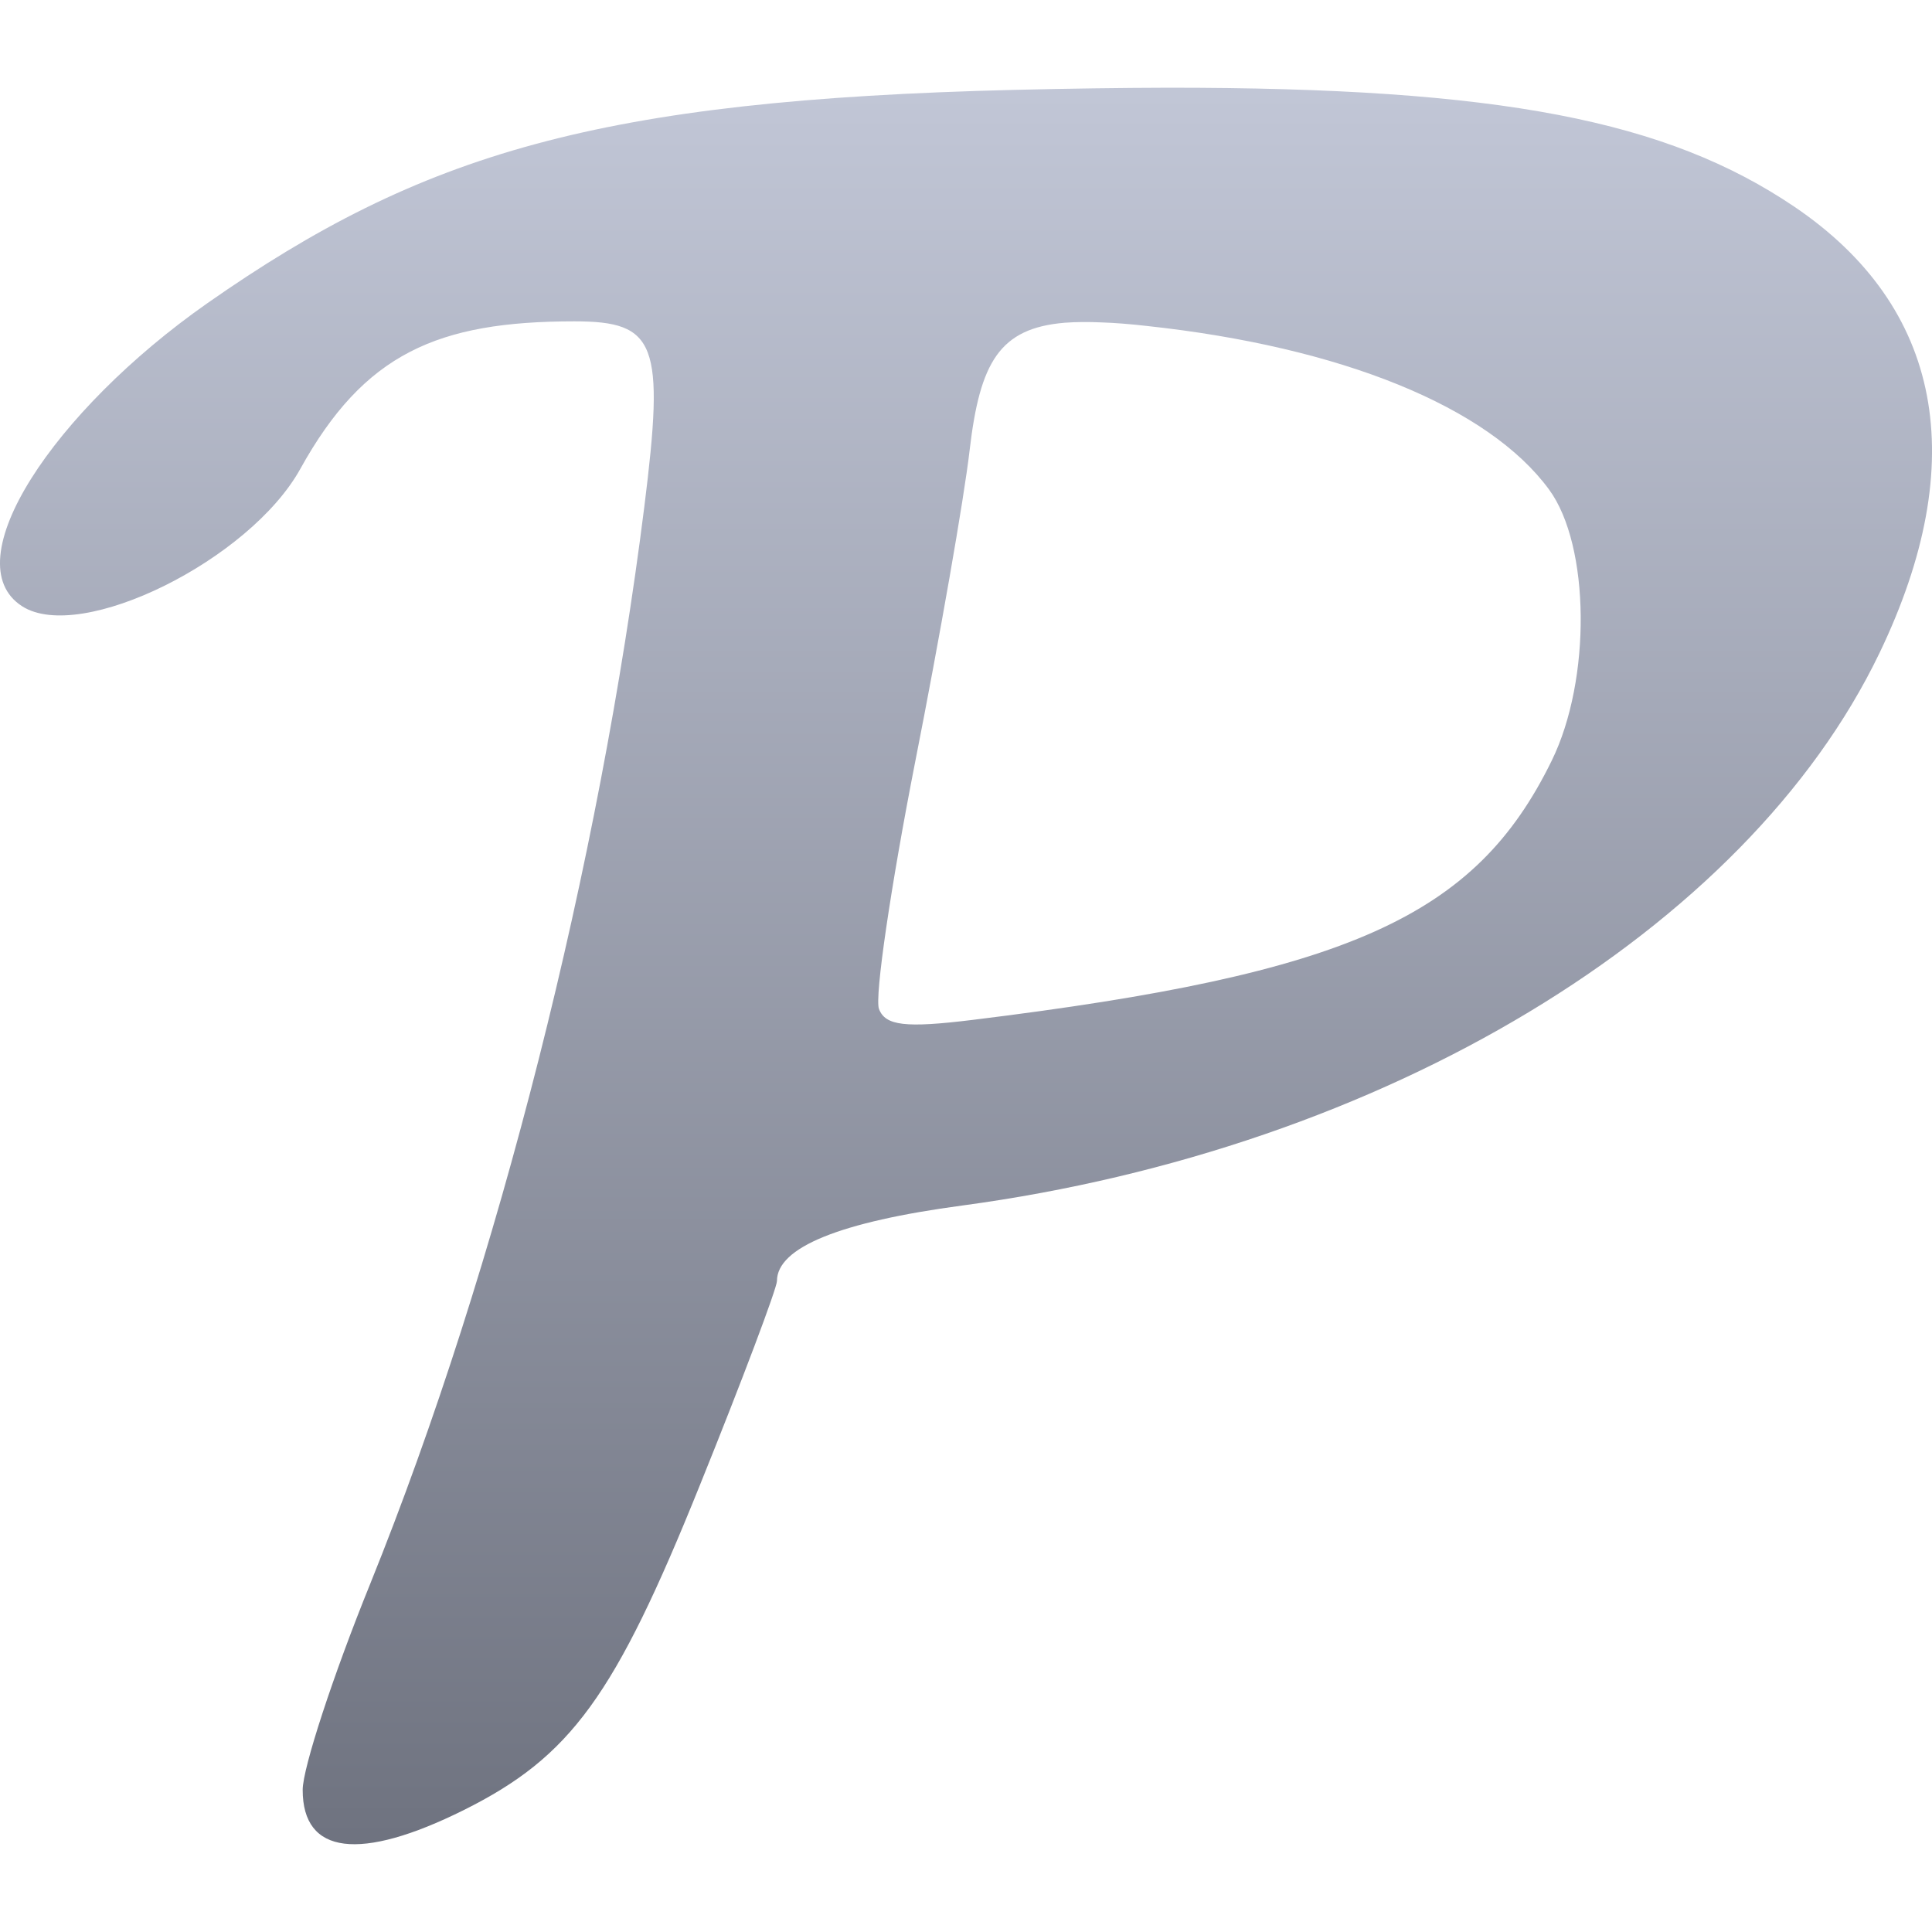 <svg xmlns="http://www.w3.org/2000/svg" xmlns:xlink="http://www.w3.org/1999/xlink" width="64" height="64" viewBox="0 0 64 64" version="1.1"><defs><linearGradient id="linear0" gradientUnits="userSpaceOnUse" x1="0" y1="0" x2="0" y2="1" gradientTransform="matrix(64,0,0,58.188,0,2.906)"><stop offset="0" style="stop-color:#c1c6d6;stop-opacity:1;"/><stop offset="1" style="stop-color:#6f7380;stop-opacity:1;"/></linearGradient></defs><g id="surface1"><path style=" stroke:none;fill-rule:nonzero;fill:url(#linear0);" d="M 38.676 2.906 C 37.102 2.91 35.41 2.934 33.602 2.977 C 19.828 3.316 13.977 5.07 6.859 10.051 C 1.773 13.617 -1.555 18.625 0.738 20.086 C 2.68 21.32 8.27 18.559 9.949 15.531 C 12.062 11.715 14.488 10.645 19.027 10.645 C 21.746 10.645 22.023 11.371 21.344 16.785 C 19.867 28.547 16.527 41.91 12.266 52.461 C 11.031 55.504 10.027 58.578 10.027 59.289 C 10.023 61.438 11.922 61.672 15.363 59.961 C 18.91 58.191 20.363 56.203 23.184 49.199 C 24.594 45.711 25.738 42.664 25.738 42.434 C 25.738 41.324 27.82 40.477 31.879 39.934 C 45.836 38.055 57.844 30.824 62.262 21.629 C 65.312 15.281 64.336 10.16 59.441 6.848 C 55.227 4 49.711 2.898 38.676 2.906 Z M 36.484 10.68 C 36.938 10.695 37.434 10.734 37.984 10.797 C 44.434 11.492 49.309 13.477 51.316 16.219 C 52.676 18.074 52.719 22.516 51.402 25.199 C 48.871 30.375 44.68 32.254 32.223 33.785 C 29.992 34.059 29.328 33.98 29.117 33.422 C 28.969 33.027 29.508 29.359 30.312 25.262 C 31.121 21.164 31.938 16.504 32.121 14.906 C 32.461 12 33.109 10.871 35.273 10.691 C 35.633 10.664 36.035 10.66 36.484 10.68 Z M 36.484 10.68 "/></g></svg>
